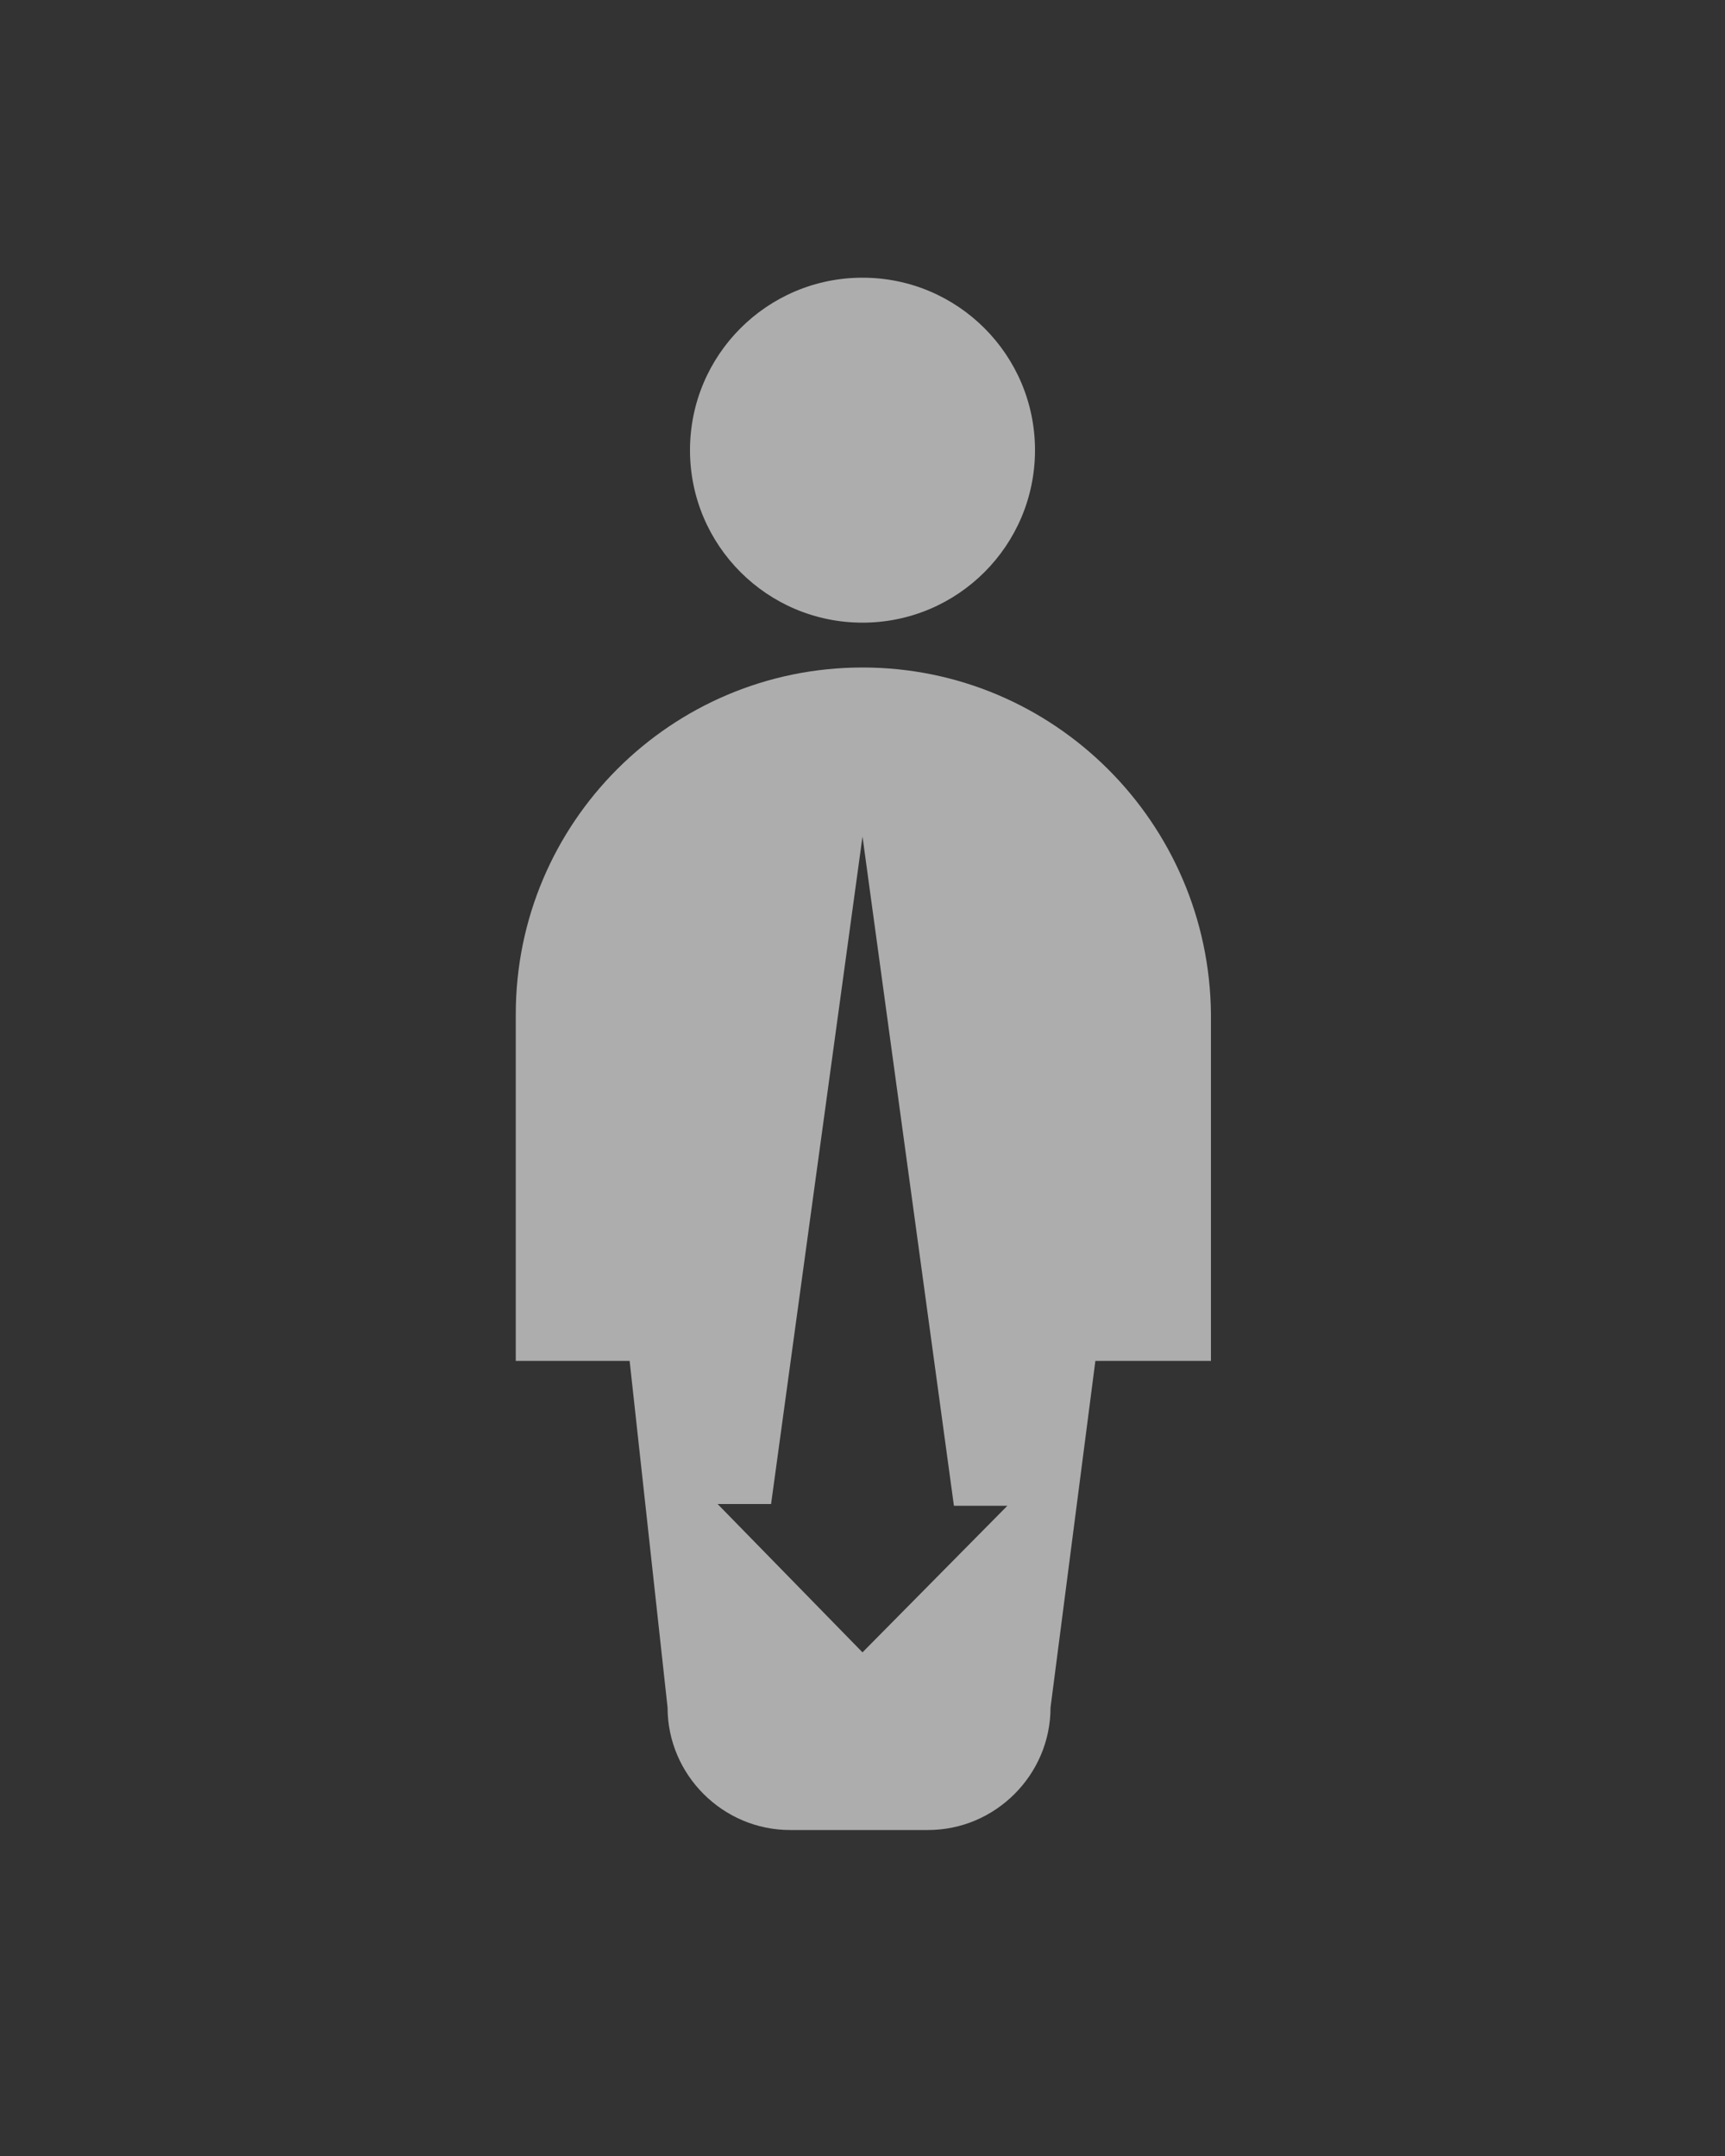 <?xml version="1.0" encoding="utf-8"?>
<!-- Generator: Adobe Illustrator 26.3.1, SVG Export Plug-In . SVG Version: 6.00 Build 0)  -->
<svg version="1.1" id="Layer_1" xmlns="http://www.w3.org/2000/svg" xmlns:xlink="http://www.w3.org/1999/xlink" x="0px" y="0px"
	 viewBox="0 0 100 125" style="enable-background:new 0 0 100 125;" xml:space="preserve">
<rect x="0" y="0" width="100" height="125" fill="#333333" stroke="none"/>
<style type="text/css">
	.st0{opacity:0.6;}
	.st1{fill:#FFFFFF;}
</style>
<g class="st0">
	<circle class="st1" cx="50" cy="26.1" r="10"/>
	<path class="st1" d="M50,38.7c-11.1,0-20.1,9-20.1,20.1v20.1h6.6L38.7,99c0,3.9,3.2,7.1,7.1,7.1h8c3.9,0,7.1-3.2,7.1-7.1l2.6-20.1
		h6.7V58.8C70.1,47.7,61.1,38.7,50,38.7z M50,95.8l-8.4-8.6h3.1L50,48.5l5.3,38.8h3.1L50,95.8z"/>
</g>
</svg>
